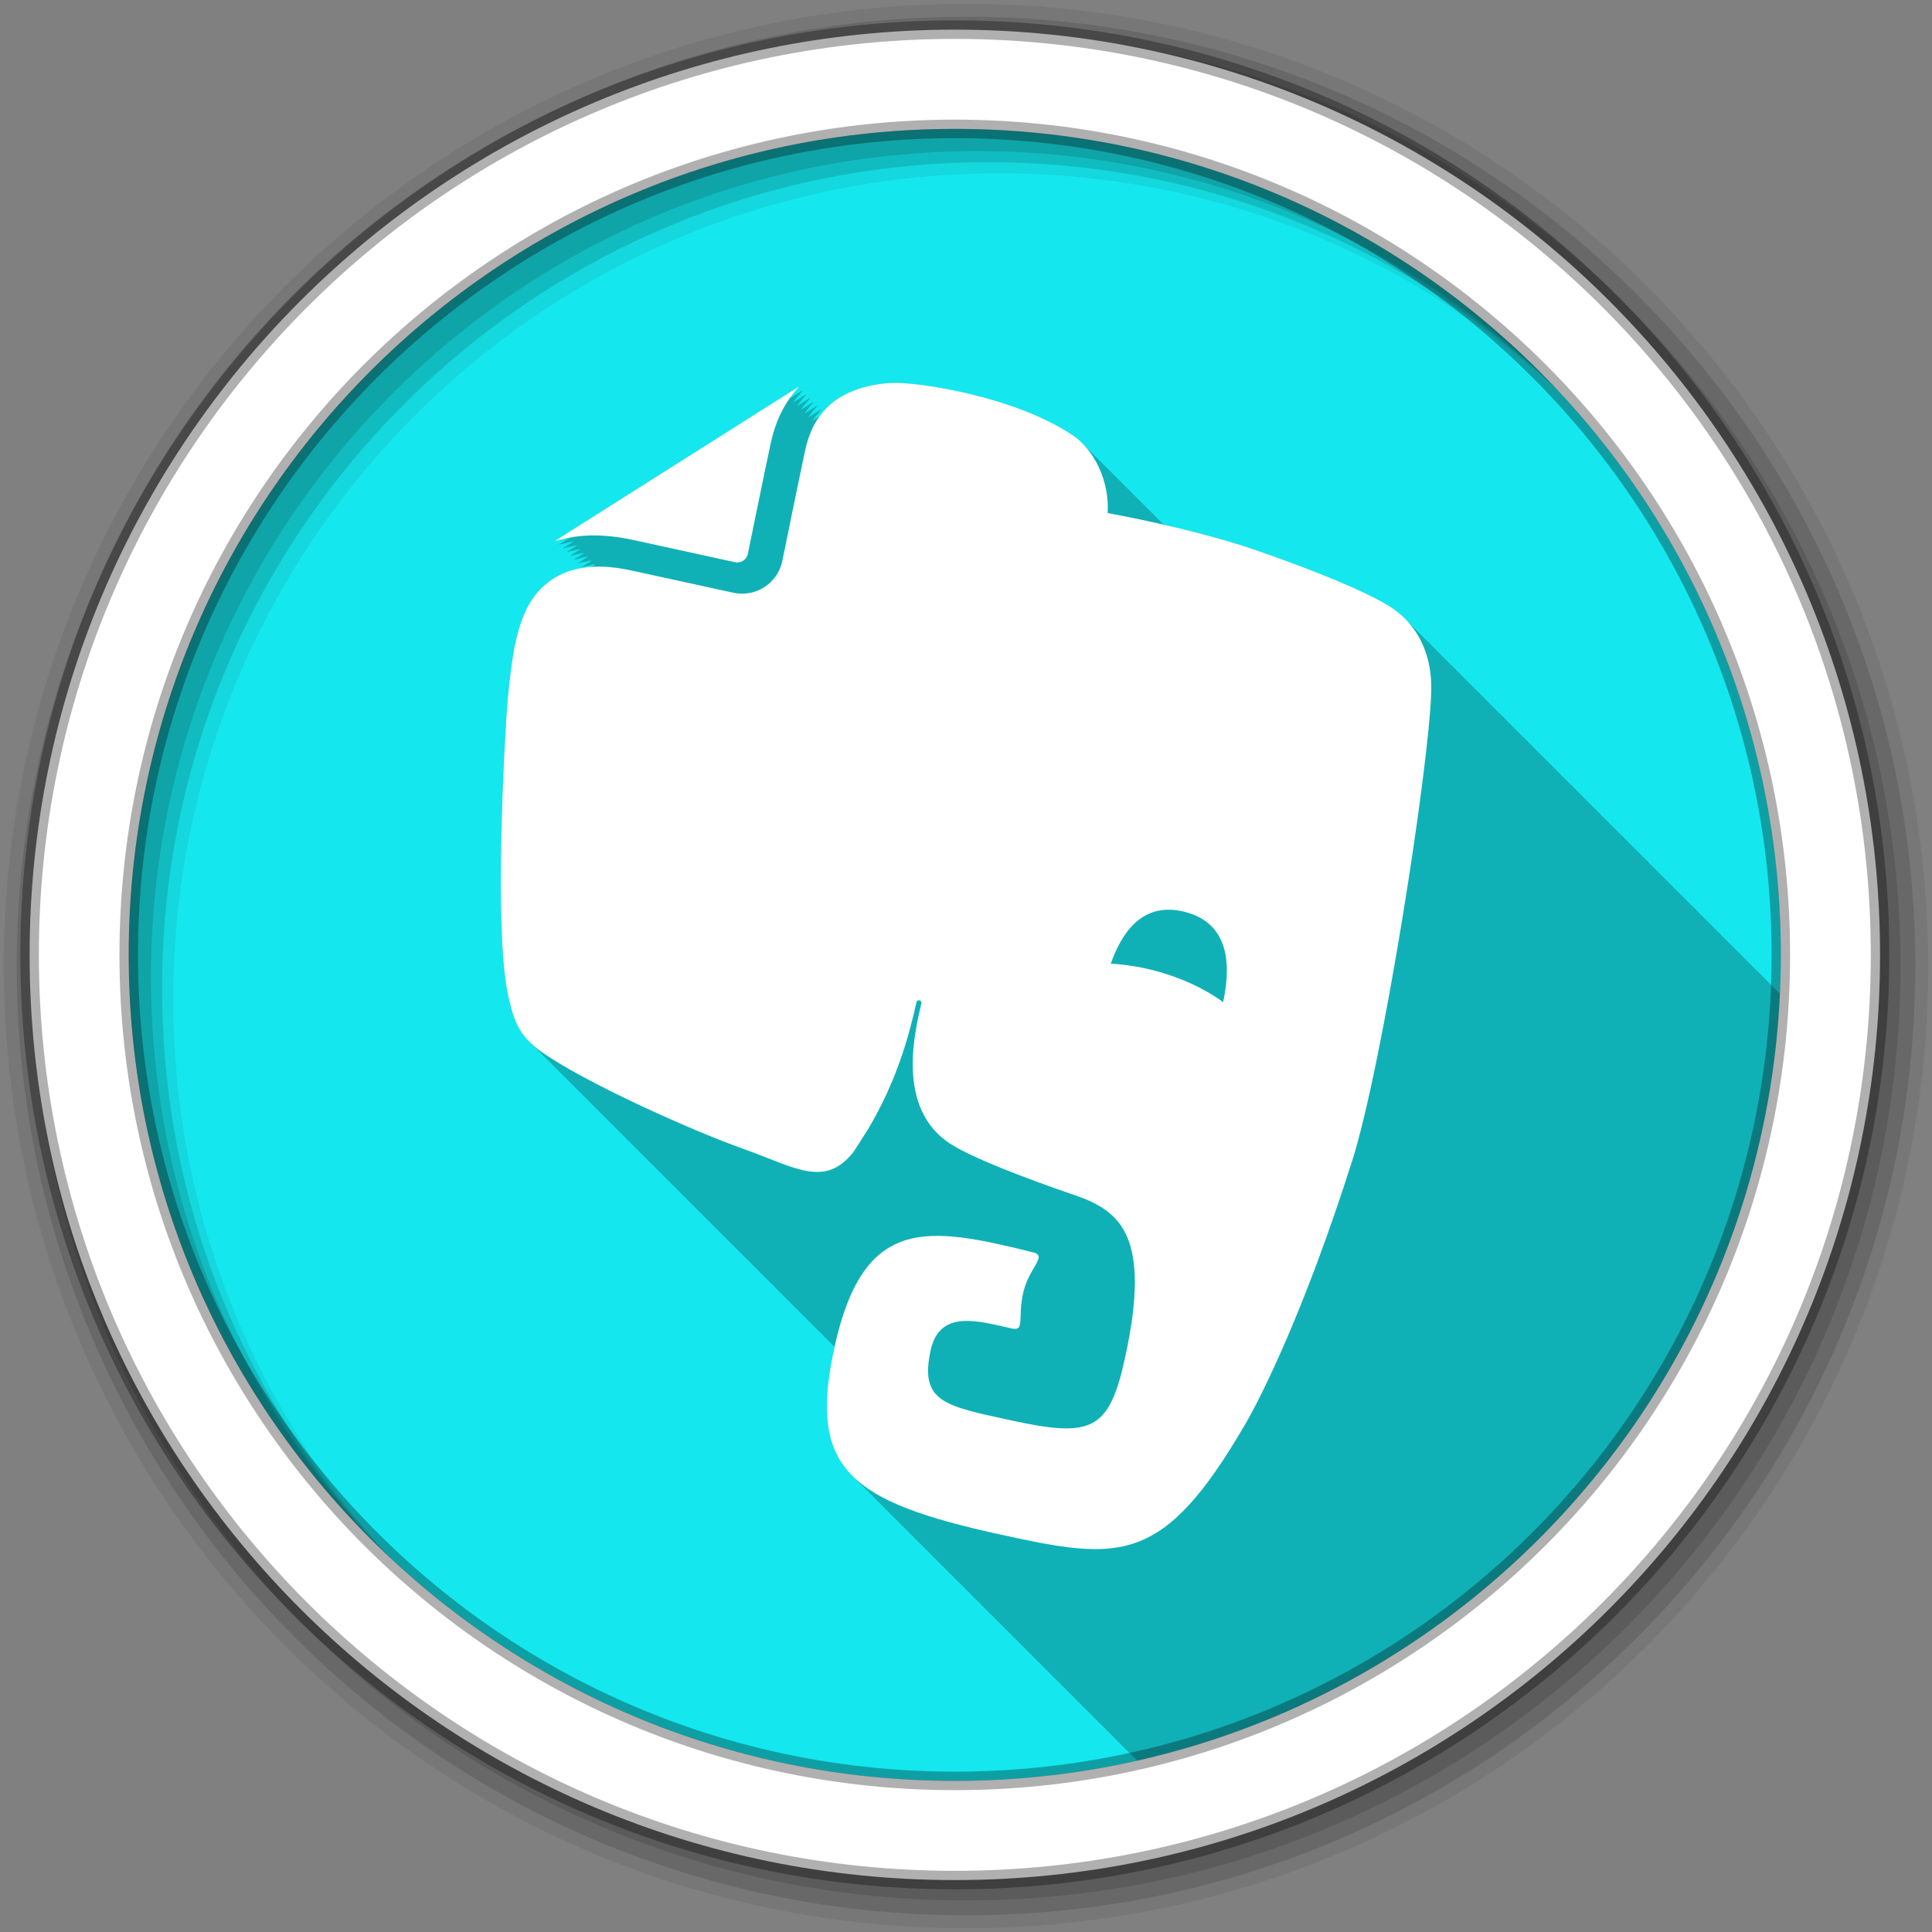 <?xml version="1.0" encoding="UTF-8" standalone="no"?>
<svg
   xmlns:dc="http://purl.org/dc/elements/1.1/"
   xmlns:cc="http://creativecommons.org/ns#"
   xmlns:rdf="http://www.w3.org/1999/02/22-rdf-syntax-ns#"
   xmlns:svg="http://www.w3.org/2000/svg"
   xmlns="http://www.w3.org/2000/svg"
   xmlns:sodipodi="http://sodipodi.sourceforge.net/DTD/sodipodi-0.dtd"
   xmlns:inkscape="http://www.inkscape.org/namespaces/inkscape"
   height="512"
   viewBox="0 0 512 512"
   width="512"
   version="1.1"
   id="svg2"
   inkscape:version="0.91 r13725"
   sodipodi:docname="evernote.svg">
  <rect x="0" y="0" width="512" height="512" fill="#808080" stroke="none"/>
  <defs
     id="defs16" />
  <sodipodi:namedview
     pagecolor="#ffffff"
     bordercolor="#666666"
     borderopacity="1"
     objecttolerance="10"
     gridtolerance="10"
     guidetolerance="10"
     inkscape:pageopacity="0"
     inkscape:pageshadow="2"
     inkscape:window-width="1920"
     inkscape:window-height="1022"
     id="namedview14"
     showgrid="false"
     inkscape:zoom="1.9069376"
     inkscape:cx="145.01339"
     inkscape:cy="256"
     inkscape:window-x="0"
     inkscape:window-y="0"
     inkscape:window-maximized="1"
     inkscape:current-layer="svg2" />
  <path
     id="path4"
     d="m471.95 253.05c0 120.9-98.01 218.9-218.9 218.9-120.9 0-218.9-98.01-218.9-218.9 0-120.9 98.01-218.9 218.9-218.9 120.9 0 218.9 98.01 218.9 218.9"
     fill-rule="evenodd"
     fill="#15E7EE" />
  <path
     id="path6"
     fill-opacity="0.235"
     d="m237.56 101.44c-0.58-0.01-1.093 0.006-1.531 0.031-5.575 0.315-12.07 2.055-16.313 5.969-0.943 0.866-1.829 1.845-2.625 2.969-0.514 0.325-1.031 0.656-1.031 0.656l-0.875 0.563c0.367-0.527 0.729-1.042 1.125-1.531l0.031-0.031 1.281-1.5c-0.052-0.003-0.1-0.016-0.156 0s-0.127 0.055-0.188 0.094c-0.007 0.005-1.906 1.219-1.906 1.219l-1.188 0.75c0.364-0.523 0.732-1.046 1.125-1.531l0.031-0.031 1.281-1.5c-0.052-0.003-0.1-0.016-0.156 0s-0.127 0.055-0.188 0.094c-0.006 0.004-1.594 1-1.594 1l-1.469 0.938c0.359-0.513 0.708-1.023 1.094-1.5l0.031-0.031 1.281-1.5c-0.052-0.003-0.1-0.016-0.156 0s-0.126 0.054-0.188 0.094c-0.005 0.003-1.25 0.813-1.25 0.813l-1.844 1.156c0.367-0.527 0.76-1.01 1.156-1.5v-0.03l1.313-1.5h-0.031c-0.053-0.003-0.068-0.016-0.125 0-0.001 0-0.03-0.001-0.031 0-0.057 0.016-0.095 0.054-0.156 0.094-0.004 0.002-0.969 0.594-0.969 0.594l-2.125 1.344c0.362-0.517 0.736-1.019 1.125-1.5v-0.031l1.313-1.5c-0.053-0.003-0.099-0.016-0.156 0s-0.126 0.054-0.188 0.094c-0.002 0.002-0.656 0.406-0.656 0.406l-2.438 1.563c0.368-0.527 0.729-1.041 1.125-1.531l1.313-1.531c-0.053-0.003-0.099-0.016-0.156 0s-0.125 0.054-0.188 0.094c-0.001 0.001-0.313 0.188-0.313 0.188l-2.781 1.75c0.365-0.521 0.733-1.015 1.125-1.5l1.313-1.531c-0.054-0.003-0.099-0.016-0.156 0-0.058 0.016-0.125 0.054-0.188 0.094l-63.844 40.41c-0.121 0.061-0.227 0.144-0.281 0.25 1.203-0.298 2.864-0.704 3.094-0.75 0.256-0.054 0.521-0.077 0.781-0.125l-2.594 1.625c-0.121 0.061-0.227 0.145-0.281 0.25 1.197-0.297 2.865-0.704 3.094-0.75 0.025-0.005 0.061-0.007 0.094 0 0.215-0.045 0.438-0.084 0.656-0.125l-2.563 1.625c-0.106 0.054-0.192 0.131-0.25 0.219 1.191-0.295 2.835-0.673 3.063-0.719 0.05-0.011 0.09-0.014 0.156 0 0.183-0.038 0.377-0.058 0.563-0.094l-2.531 1.594c-0.002 0.001-0.03-0.002-0.031 0-0.105 0.053-0.161 0.132-0.219 0.219 1.185-0.294 2.836-0.673 3.063-0.719 0.075-0.016 0.151-0.021 0.25 0 0.103-0.022 0.208-0.042 0.313-0.063l-2.406 1.531c-0.002 0.001 0.001 0.029 0 0.031-0.119 0.06-0.228 0.115-0.281 0.219 0.024-0.006 0.058 0.001 0.063 0 1.179-0.292 2.806-0.705 3.03-0.75 0.1-0.021 0.212 0.002 0.344 0.031 0.07-0.015 0.148-0.017 0.219-0.031l-2.375 1.5c-0.118 0.06-0.228 0.147-0.281 0.25 0.03-0.007 0.088 0.001 0.094 0 1.173-0.291 2.776-0.705 3-0.75 0.125-0.026 0.272-0.005 0.438 0.031 0.031-0.007 0.062-0.025 0.094-0.031l-2.344 1.5c-0.117 0.06-0.229 0.147-0.281 0.25 0.036-0.009 0.087-0.03 0.094-0.031 1.167-0.289 2.777-0.674 3-0.719 0.142-0.03 0.315-0.006 0.5 0.031l-2.313 1.469c-0.117 0.059-0.229 0.148-0.281 0.25 0.042-0.01 0.086-0.03 0.094-0.031 1.161-0.288 2.778-0.674 3-0.719 0.166-0.035 0.346-0.044 0.563 0l-1.094 0.688c-1.246 0.084-2.415 0.238-3.5 0.469-3.703 0.788-6.561 2.309-8.906 4.344-4.665 4.04-6.593 9.855-7.906 15.938-0.016 0.077-1.046 5.074-1.938 14.875-0.626 7.661-3.867 61.39 0.375 78.875 1.313 5.443 2.536 8.465 5.656 11.5 0.37 0.417 0.78 0.836 1.219 1.25 0.252 0.273 0.561 0.541 0.844 0.813 0.299 0.332 0.657 0.67 1 1 0.299 0.332 0.657 0.67 1 1 0.304 0.337 0.652 0.665 1 1 0.276 0.306 0.594 0.602 0.906 0.906 0.37 0.417 0.78 0.836 1.219 1.25 0.252 0.273 0.561 0.541 0.844 0.813 0.299 0.332 0.657 0.67 1 1 0.299 0.332 0.657 0.67 1 1 0.299 0.332 0.657 0.67 1 1 0.276 0.306 0.594 0.602 0.906 0.906 0.357 0.402 0.767 0.789 1.188 1.188 0.296 0.322 0.632 0.648 0.969 0.969 0.275 0.301 0.595 0.607 0.906 0.906 0.299 0.332 0.657 0.67 1 1 0.299 0.332 0.657 0.67 1 1 0.304 0.337 0.652 0.665 1 1 0.304 0.337 0.652 0.665 1 1 0.322 0.357 0.69 0.708 1.063 1.063 0.275 0.301 0.595 0.607 0.906 0.906 0.299 0.332 0.657 0.67 1 1 0.299 0.332 0.657 0.67 1 1 0.304 0.337 0.652 0.665 1 1 0.276 0.306 0.594 0.602 0.906 0.906 0.37 0.417 0.78 0.836 1.219 1.25 0.252 0.273 0.561 0.541 0.844 0.813 0.299 0.332 0.657 0.67 1 1 0.299 0.332 0.657 0.67 1 1 0.304 0.337 0.652 0.665 1 1 0.276 0.306 0.594 0.602 0.906 0.906 0.37 0.417 0.78 0.836 1.219 1.25 0.281 0.303 0.62 0.604 0.938 0.906 0.275 0.301 0.595 0.607 0.906 0.906 0.299 0.332 0.657 0.67 1 1 0.299 0.332 0.657 0.67 1 1 0.276 0.306 0.594 0.602 0.906 0.906 0.357 0.402 0.767 0.789 1.188 1.188 0.296 0.322 0.632 0.648 0.969 0.969 0.275 0.301 0.595 0.607 0.906 0.906 0.299 0.332 0.657 0.67 1 1 0.299 0.332 0.657 0.67 1 1 0.304 0.337 0.652 0.665 1 1 0.276 0.306 0.594 0.602 0.906 0.906 0.37 0.417 0.78 0.836 1.219 1.25 0.252 0.273 0.561 0.541 0.844 0.813 0.299 0.332 0.657 0.67 1 1 0.299 0.332 0.657 0.67 1 1 0.304 0.337 0.652 0.665 1 1 0.276 0.306 0.594 0.602 0.906 0.906 0.37 0.417 0.78 0.836 1.219 1.25 0.252 0.273 0.561 0.541 0.844 0.813 0.299 0.332 0.657 0.67 1 1 0.299 0.332 0.657 0.67 1 1 0.299 0.332 0.657 0.67 1 1 0.276 0.306 0.594 0.602 0.906 0.906 0.357 0.402 0.767 0.789 1.188 1.188 0.296 0.322 0.632 0.648 0.969 0.969 0.275 0.301 0.595 0.607 0.906 0.906 0.299 0.332 0.657 0.67 1 1 0.299 0.332 0.657 0.67 1 1 0.276 0.306 0.594 0.602 0.906 0.906 0.357 0.402 0.767 0.789 1.188 1.188 0.296 0.322 0.632 0.648 0.969 0.969 0.275 0.301 0.595 0.607 0.906 0.906 0.299 0.332 0.657 0.67 1 1 0.299 0.332 0.657 0.67 1 1 0.304 0.337 0.652 0.665 1 1 0.276 0.306 0.594 0.602 0.906 0.906 0.37 0.417 0.78 0.836 1.219 1.25 0.252 0.273 0.561 0.541 0.844 0.813 0.299 0.332 0.657 0.67 1 1 0.299 0.332 0.657 0.67 1 1 0.304 0.337 0.652 0.665 1 1 0.276 0.306 0.594 0.602 0.906 0.906 0.37 0.417 0.78 0.836 1.219 1.25 0.281 0.303 0.62 0.604 0.938 0.906 0.275 0.301 0.595 0.607 0.906 0.906 0.299 0.332 0.657 0.67 1 1 0.299 0.332 0.657 0.67 1 1 0.294 0.327 0.632 0.644 0.969 0.969-0.029 0.129-0.065 0.245-0.094 0.375-3.621 16.577-2.393 26.879 5.188 34.19 0.339 0.367 0.694 0.71 1.063 1.063 0.055 0.059 0.1 0.129 0.156 0.188 0.115 0.108 0.226 0.206 0.344 0.313 0.125 0.127 0.246 0.25 0.375 0.375 0.086 0.094 0.162 0.188 0.25 0.281 0.126 0.118 0.246 0.227 0.375 0.344 0.122 0.124 0.249 0.253 0.375 0.375 0.086 0.094 0.162 0.188 0.25 0.281 0.123 0.116 0.249 0.23 0.375 0.344 0.138 0.139 0.295 0.269 0.438 0.406 0.071 0.077 0.115 0.174 0.188 0.25 0.123 0.116 0.249 0.23 0.375 0.344 0.138 0.139 0.295 0.269 0.438 0.406 0.071 0.077 0.115 0.174 0.188 0.25 0.123 0.116 0.249 0.23 0.375 0.344 0.113 0.115 0.227 0.231 0.344 0.344 0.357 0.39 0.734 0.751 1.125 1.125 0.055 0.059 0.1 0.129 0.156 0.188 0.115 0.108 0.226 0.206 0.344 0.313 0.333 0.337 0.64 0.675 1 1 0.124 0.125 0.248 0.252 0.375 0.375 0.086 0.094 0.162 0.188 0.25 0.281 0.124 0.117 0.247 0.228 0.375 0.344 0.138 0.139 0.264 0.301 0.406 0.438 0.07 0.076 0.147 0.144 0.219 0.219 0.123 0.116 0.249 0.23 0.375 0.344 0.138 0.139 0.264 0.301 0.406 0.438 0.07 0.076 0.147 0.144 0.219 0.219 0.123 0.116 0.249 0.23 0.375 0.344 0.113 0.115 0.227 0.231 0.344 0.344 0.367 0.401 0.754 0.773 1.156 1.156 0.046 0.049 0.079 0.107 0.125 0.156 0.115 0.108 0.226 0.206 0.344 0.313 0.333 0.337 0.64 0.675 1 1 0.124 0.125 0.248 0.252 0.375 0.375 0.086 0.094 0.162 0.188 0.25 0.281 0.124 0.117 0.247 0.228 0.375 0.344 0.138 0.139 0.295 0.269 0.438 0.406 0.071 0.077 0.115 0.174 0.188 0.25 0.123 0.116 0.249 0.23 0.375 0.344 0.138 0.139 0.295 0.269 0.438 0.406 0.071 0.077 0.115 0.174 0.188 0.25 0.123 0.116 0.249 0.23 0.375 0.344 0.113 0.115 0.227 0.231 0.344 0.344 0.335 0.365 0.698 0.712 1.063 1.063 0.339 0.367 0.694 0.71 1.063 1.063 0.055 0.059 0.1 0.129 0.156 0.188 0.115 0.108 0.226 0.206 0.344 0.313 0.125 0.127 0.246 0.25 0.375 0.375 0.086 0.094 0.162 0.188 0.25 0.281 0.126 0.118 0.246 0.227 0.375 0.344 0.122 0.124 0.249 0.253 0.375 0.375 0.086 0.094 0.162 0.188 0.25 0.281 0.123 0.116 0.249 0.23 0.375 0.344 0.138 0.139 0.264 0.301 0.406 0.438 0.07 0.076 0.147 0.144 0.219 0.219 0.123 0.116 0.249 0.23 0.375 0.344 0.138 0.139 0.264 0.301 0.406 0.438 0.07 0.076 0.147 0.144 0.219 0.219 0.123 0.116 0.249 0.23 0.375 0.344 0.113 0.115 0.227 0.231 0.344 0.344 0.357 0.39 0.734 0.751 1.125 1.125 0.055 0.059 0.1 0.129 0.156 0.188 0.115 0.108 0.226 0.206 0.344 0.313 0.125 0.127 0.246 0.25 0.375 0.375 0.086 0.094 0.162 0.188 0.25 0.281 0.126 0.118 0.246 0.227 0.375 0.344 0.122 0.124 0.249 0.253 0.375 0.375 0.086 0.094 0.162 0.188 0.25 0.281 0.123 0.116 0.249 0.23 0.375 0.344 0.138 0.139 0.295 0.269 0.438 0.406 0.071 0.077 0.115 0.174 0.188 0.25 0.123 0.116 0.249 0.23 0.375 0.344 0.138 0.139 0.295 0.269 0.438 0.406 0.071 0.077 0.115 0.174 0.188 0.25 0.123 0.116 0.249 0.23 0.375 0.344 0.113 0.115 0.227 0.231 0.344 0.344 0.357 0.39 0.734 0.751 1.125 1.125 0.055 0.059 0.1 0.129 0.156 0.188 0.115 0.108 0.226 0.206 0.344 0.313 0.333 0.337 0.64 0.675 1 1 0.124 0.125 0.248 0.252 0.375 0.375 0.086 0.094 0.162 0.188 0.25 0.281 0.124 0.117 0.247 0.228 0.375 0.344 0.138 0.139 0.264 0.301 0.406 0.438 0.07 0.076 0.147 0.144 0.219 0.219 0.123 0.116 0.249 0.23 0.375 0.344 0.138 0.139 0.264 0.301 0.406 0.438 0.07 0.076 0.147 0.144 0.219 0.219 0.123 0.116 0.249 0.23 0.375 0.344 0.113 0.115 0.227 0.231 0.344 0.344 0.367 0.401 0.754 0.773 1.156 1.156 0.046 0.049 0.079 0.107 0.125 0.156 0.115 0.108 0.226 0.206 0.344 0.313 0.333 0.337 0.64 0.675 1 1 0.124 0.125 0.248 0.252 0.375 0.375 0.086 0.094 0.162 0.188 0.25 0.281 0.124 0.117 0.247 0.228 0.375 0.344 0.138 0.139 0.295 0.269 0.438 0.406 0.071 0.077 0.115 0.174 0.188 0.25 0.123 0.116 0.249 0.23 0.375 0.344 0.138 0.139 0.295 0.269 0.438 0.406 0.071 0.077 0.115 0.174 0.188 0.25 0.123 0.116 0.249 0.23 0.375 0.344 0.138 0.139 0.295 0.269 0.438 0.406 0.071 0.077 0.115 0.174 0.188 0.25 0.123 0.116 0.249 0.23 0.375 0.344 0.113 0.115 0.227 0.231 0.344 0.344 0.357 0.39 0.734 0.751 1.125 1.125 0.055 0.059 0.1 0.129 0.156 0.188 0.115 0.108 0.226 0.206 0.344 0.313 0.125 0.127 0.246 0.25 0.375 0.375 0.086 0.094 0.162 0.188 0.25 0.281 0.126 0.118 0.246 0.227 0.375 0.344 0.122 0.124 0.249 0.253 0.375 0.375 0.086 0.094 0.162 0.188 0.25 0.281 0.123 0.116 0.249 0.23 0.375 0.344 0.138 0.139 0.264 0.301 0.406 0.438 0.07 0.076 0.147 0.144 0.219 0.219 0.123 0.116 0.249 0.23 0.375 0.344 0.138 0.139 0.264 0.301 0.406 0.438 0.07 0.076 0.147 0.144 0.219 0.219 0.123 0.116 0.249 0.23 0.375 0.344 0.113 0.115 0.227 0.231 0.344 0.344 0.357 0.39 0.734 0.751 1.125 1.125 0.055 0.059 0.1 0.129 0.156 0.188 0.115 0.108 0.226 0.206 0.344 0.313 0.125 0.127 0.246 0.25 0.375 0.375 0.086 0.094 0.162 0.188 0.25 0.281 0.126 0.118 0.246 0.227 0.375 0.344 0.122 0.124 0.249 0.253 0.375 0.375 0.086 0.094 0.162 0.188 0.25 0.281 0.123 0.116 0.249 0.23 0.375 0.344 0.138 0.139 0.295 0.269 0.438 0.406 0.071 0.077 0.115 0.174 0.188 0.25 0.123 0.116 0.249 0.23 0.375 0.344 0.138 0.139 0.295 0.269 0.438 0.406 0.071 0.077 0.115 0.174 0.188 0.25 0.123 0.116 0.249 0.23 0.375 0.344 0.113 0.115 0.227 0.231 0.344 0.344 0.367 0.401 0.754 0.773 1.156 1.156 0.046 0.049 0.079 0.107 0.125 0.156 0.115 0.108 0.226 0.206 0.344 0.313 0.333 0.337 0.64 0.675 1 1 0.124 0.125 0.248 0.252 0.375 0.375 0.086 0.094 0.162 0.188 0.25 0.281 0.124 0.117 0.247 0.228 0.375 0.344 0.138 0.139 0.264 0.301 0.406 0.438 0.07 0.076 0.147 0.144 0.219 0.219 0.123 0.116 0.249 0.23 0.375 0.344 0.138 0.139 0.264 0.301 0.406 0.438 0.07 0.076 0.147 0.144 0.219 0.219 0.123 0.116 0.249 0.23 0.375 0.344 0.113 0.115 0.227 0.231 0.344 0.344 0.335 0.365 0.699 0.712 1.063 1.063 0.339 0.367 0.694 0.71 1.063 1.063 0.055 0.059 0.1 0.129 0.156 0.188 0.115 0.108 0.226 0.206 0.344 0.313 0.125 0.127 0.246 0.25 0.375 0.375 0.086 0.094 0.162 0.188 0.25 0.281 0.126 0.118 0.246 0.227 0.375 0.344 0.122 0.124 0.249 0.253 0.375 0.375 0.086 0.094 0.162 0.188 0.25 0.281 0.123 0.116 0.249 0.23 0.375 0.344 0.138 0.139 0.295 0.269 0.438 0.406 0.071 0.077 0.115 0.174 0.188 0.25 0.123 0.116 0.249 0.23 0.375 0.344 0.138 0.139 0.295 0.269 0.438 0.406 0.071 0.077 0.115 0.174 0.188 0.25 0.123 0.116 0.249 0.23 0.375 0.344 0.113 0.115 0.227 0.231 0.344 0.344 0.357 0.39 0.734 0.751 1.125 1.125 0.055 0.059 0.1 0.129 0.156 0.188 0.115 0.108 0.226 0.206 0.344 0.313 0.125 0.127 0.246 0.25 0.375 0.375 0.086 0.094 0.162 0.188 0.25 0.281 0.126 0.118 0.246 0.227 0.375 0.344 0.122 0.124 0.249 0.253 0.375 0.375 0.086 0.094 0.162 0.188 0.25 0.281 0.123 0.116 0.249 0.23 0.375 0.344 0.138 0.139 0.264 0.301 0.406 0.438 0.07 0.076 0.147 0.144 0.219 0.219 0.123 0.116 0.249 0.23 0.375 0.344 0.138 0.139 0.264 0.301 0.406 0.438 0.07 0.076 0.147 0.144 0.219 0.219 0.123 0.116 0.249 0.23 0.375 0.344 0.113 0.115 0.227 0.231 0.344 0.344 0.179 0.195 0.375 0.377 0.563 0.563 94.4-21.28 165.69-103.56 170.31-203.25-0.231-0.229-0.45-0.471-0.688-0.688-0.168-0.173-0.329-0.335-0.5-0.5-0.352-0.385-0.728-0.744-1.094-1.094-0.323-0.35-0.665-0.68-1-1-0.455-0.492-0.898-0.973-1.375-1.406-0.33-0.339-0.659-0.691-1-1-0.33-0.339-0.659-0.659-1-0.969-0.335-0.345-0.654-0.686-1-1-0.167-0.173-0.33-0.335-0.5-0.5-0.352-0.385-0.728-0.744-1.094-1.094-0.455-0.492-0.898-0.973-1.375-1.406-0.335-0.345-0.654-0.686-1-1-0.33-0.339-0.659-0.659-1-0.969-0.335-0.345-0.654-0.686-1-1-0.168-0.173-0.329-0.335-0.5-0.5-0.352-0.385-0.728-0.744-1.094-1.094-0.455-0.492-0.898-0.973-1.375-1.406-0.335-0.345-0.654-0.686-1-1-0.33-0.339-0.659-0.691-1-1-0.33-0.339-0.659-0.659-1-0.969-0.168-0.173-0.329-0.335-0.5-0.5-0.352-0.385-0.728-0.744-1.094-1.094-0.455-0.492-0.898-0.973-1.375-1.406-0.335-0.345-0.654-0.686-1-1-0.33-0.339-0.659-0.691-1-1-0.33-0.339-0.659-0.659-1-0.969-0.168-0.173-0.329-0.335-0.5-0.5-0.352-0.385-0.728-0.744-1.094-1.094-0.323-0.35-0.665-0.68-1-1-0.455-0.492-0.898-0.973-1.375-1.406-0.33-0.339-0.659-0.691-1-1-0.33-0.339-0.659-0.659-1-0.969-0.335-0.345-0.654-0.686-1-1-0.167-0.173-0.33-0.335-0.5-0.5-0.352-0.385-0.728-0.744-1.094-1.094-0.455-0.492-0.898-0.973-1.375-1.406-0.335-0.345-0.654-0.686-1-1-0.33-0.339-0.659-0.691-1-1-0.33-0.339-0.659-0.659-1-0.969-0.168-0.173-0.329-0.335-0.5-0.5-0.352-0.385-0.728-0.744-1.094-1.094-0.455-0.492-0.898-0.973-1.375-1.406-0.335-0.345-0.654-0.686-1-1-0.33-0.339-0.659-0.691-1-1-0.33-0.339-0.659-0.659-1-0.969-0.168-0.173-0.329-0.335-0.5-0.5-0.352-0.385-0.728-0.744-1.094-1.094-0.323-0.35-0.665-0.68-1-1-0.455-0.492-0.898-0.973-1.375-1.406-0.33-0.339-0.659-0.691-1-1-0.33-0.339-0.659-0.659-1-0.969-0.335-0.345-0.654-0.686-1-1-0.167-0.173-0.33-0.335-0.5-0.5-0.352-0.385-0.728-0.744-1.094-1.094-0.455-0.492-0.898-0.973-1.375-1.406-0.335-0.345-0.654-0.686-1-1-0.33-0.339-0.659-0.659-1-0.969-0.335-0.345-0.654-0.686-1-1-0.168-0.173-0.329-0.335-0.5-0.5-0.352-0.385-0.728-0.744-1.094-1.094-0.455-0.492-0.898-0.973-1.375-1.406-0.335-0.345-0.654-0.686-1-1-0.33-0.339-0.659-0.691-1-1-0.33-0.339-0.659-0.659-1-0.969-0.168-0.173-0.329-0.335-0.5-0.5-0.352-0.385-0.728-0.744-1.094-1.094-0.455-0.492-0.898-0.973-1.375-1.406-0.335-0.345-0.654-0.686-1-1-0.33-0.339-0.659-0.691-1-1-0.33-0.339-0.659-0.659-1-0.969-0.168-0.173-0.329-0.335-0.5-0.5-0.352-0.385-0.728-0.744-1.094-1.094-0.323-0.35-0.665-0.68-1-1-0.455-0.492-0.898-0.973-1.375-1.406-0.33-0.339-0.659-0.691-1-1-0.33-0.339-0.659-0.659-1-0.969-0.335-0.345-0.654-0.686-1-1-0.167-0.173-0.33-0.335-0.5-0.5-0.352-0.385-0.728-0.744-1.094-1.094-0.455-0.492-0.898-0.973-1.375-1.406-0.335-0.345-0.654-0.686-1-1-0.33-0.339-0.659-0.659-1-0.969-0.335-0.345-0.654-0.686-1-1-0.168-0.173-0.329-0.335-0.5-0.5-0.352-0.385-0.728-0.744-1.094-1.094-0.455-0.492-0.898-0.973-1.375-1.406-0.335-0.345-0.654-0.686-1-1-0.33-0.339-0.659-0.691-1-1-0.33-0.339-0.659-0.659-1-0.969-0.168-0.173-0.329-0.335-0.5-0.5-0.352-0.385-0.728-0.744-1.094-1.094-0.323-0.35-0.665-0.68-1-1-0.455-0.492-0.898-0.973-1.375-1.406-0.33-0.339-0.659-0.691-1-1-0.33-0.339-0.659-0.659-1-0.969-0.168-0.173-0.329-0.335-0.5-0.5-0.352-0.385-0.728-0.744-1.094-1.094-0.323-0.35-0.665-0.68-1-1-0.455-0.492-0.898-0.973-1.375-1.406-0.33-0.339-0.659-0.691-1-1-1.32-1.357-2.733-2.483-4.156-3.375-6.142-3.855-19.11-9.297-35.656-15-7.769-2.677-16.464-4.936-24.313-6.719-0.02-0.022-0.043-0.041-0.063-0.063-0.011-0.01-0.021-0.021-0.031-0.031-0.321-0.351-0.661-0.681-1-1-0.326-0.357-0.655-0.676-1-1-0.321-0.351-0.63-0.681-0.969-1-0.316-0.346-0.666-0.654-1-0.969-0.316-0.346-0.666-0.685-1-1-0.321-0.351-0.661-0.681-1-1-0.321-0.351-0.661-0.681-1-1-0.326-0.357-0.655-0.676-1-1-0.321-0.351-0.63-0.681-0.969-1-0.316-0.346-0.666-0.654-1-0.969-0.316-0.346-0.666-0.685-1-1-0.321-0.351-0.661-0.681-1-1-0.321-0.351-0.661-0.681-1-1-0.326-0.357-0.655-0.676-1-1-0.326-0.357-0.655-0.676-1-1-0.316-0.346-0.635-0.654-0.969-0.969-0.316-0.346-0.666-0.685-1-1-0.321-0.351-0.661-0.681-1-1-0.321-0.351-0.661-0.681-1-1-0.321-0.351-0.661-0.681-1-1-0.326-0.357-0.655-0.676-1-1-0.932-1.019-1.93-1.898-3-2.625-14.263-9.681-38.11-13.821-46.813-13.969" />
  <g
     id="g8"
     fill-rule="evenodd">
    <path
       id="path10"
       fill-opacity="0.067"
       d="m256 1c-140.83 0-255 114.17-255 255s114.17 255 255 255 255-114.17 255-255-114.17-255-255-255m8.827 44.931c120.9 0 218.9 98 218.9 218.9s-98 218.9-218.9 218.9-218.93-98-218.93-218.9 98.03-218.9 218.93-218.9" />
    <g
       id="g12"
       fill-opacity="0.129">
      <path
         id="path14"
         d="m256 4.433c-138.94 0-251.57 112.63-251.57 251.57s112.63 251.57 251.57 251.57 251.57-112.63 251.57-251.57-112.63-251.57-251.57-251.57m5.885 38.556c120.9 0 218.9 98 218.9 218.9s-98 218.9-218.9 218.9-218.93-98-218.93-218.9 98.03-218.9 218.93-218.9" />
      <path
         id="path16"
         d="m256 8.356c-136.77 0-247.64 110.87-247.64 247.64s110.87 247.64 247.64 247.64 247.64-110.87 247.64-247.64-110.87-247.64-247.64-247.64m2.942 31.691c120.9 0 218.9 98 218.9 218.9s-98 218.9-218.9 218.9-218.93-98-218.93-218.9 98.03-218.9 218.93-218.9" />
    </g>
    <path
       id="path18"
       d="m253.04 7.859c-135.42 0-245.19 109.78-245.19 245.19 0 135.42 109.78 245.19 245.19 245.19 135.42 0 245.19-109.78 245.19-245.19 0-135.42-109.78-245.19-245.19-245.19zm0 26.297c120.9 0 218.9 98 218.9 218.9s-98 218.9-218.9 218.9-218.93-98-218.93-218.9 98.03-218.9 218.93-218.9z"
       stroke-opacity="0.31"
       stroke="#000"
       stroke-width="4.904"
       fill="#fff" />
  </g>
  <path
     id="path66"
     fill="#fff"
     d="m167.73 143.08l0.018 0.004 27.03 5.904c1.549 0.338 3.069-0.646 3.406-2.176 0.003-0.01 4.714-23.15 6.115-29.571l0.017-0.076c1.151-5.27 3.265-9.622 6.04-13.05l1.302-1.527c-0.107-0.006-0.222 0.022-0.347 0.103l-63.848 40.4c-0.121 0.061-0.209 0.157-0.263 0.263 1.203-0.298 2.848-0.706 3.078-0.752 5.02-1.056 10.814-0.972 17.453 0.478m211.56 40.29c0.353-11.916-5.248-19.05-10.941-22.618-6.141-3.855-19.11-9.293-35.661-14.996-13.312-4.587-29.398-7.966-39.16-9.786 0.57-8.196-3.438-16.673-9.147-20.552-15.214-10.326-41.33-14.338-48.35-13.937-5.575 0.315-12.05 2.043-16.295 5.956-2.846 2.612-5.114 6.259-6.332 11.781-0.683 3.126-2.204 10.51-3.553 17.07-1.354 6.581-2.55 12.471-2.559 12.511-1.279 5.843-7.07 9.561-12.968 8.281l-27.03-5.905c-5.767-1.26-10.383-1.257-14.08-0.469-3.704 0.788-6.54 2.322-8.885 4.357-4.665 4.04-6.593 9.86-7.906 15.943 0 0-1.032 4.98-1.93 14.858-0.626 7.659-3.877 61.41 0.365 78.894 1.64 6.802 3.068 9.798 8.337 13.789 11.843 8.421 40.32 21.13 53.914 25.96 13.567 4.827 21.51 10.478 29.11 0.717 0.023-0.024 1.638-2.484 3.912-6.114 7.519-12.688 10.801-24.687 12.719-33.469 0.195-0.893 1.52-0.647 1.316 0.287-1.354 6.2-7.336 27.882 8.02 37.4 6.06 3.755 19.239 8.801 32.732 13.441 12.207 4.168 20.222 11.06 13.234 43.05-4.251 19.465-8.939 21.237-30.398 16.55-17.395-3.799-24.12-4.799-21.12-18.563 2.43-11.125 13.222-7.546 21.409-5.758 3.657 0.799 1.594-2.49 3.094-9.353 1.491-6.827 6.64-9.838 2.607-10.823-28.14-6.959-44.961-9.854-52.664 25.41-6.992 32.01 4.01 40.645 44.19 49.42 31.503 6.881 42.833 8.279 64.62-29.08 4.308-7.373 15.823-30.23 28.472-70.07 7.998-25.19 20.32-103.8 20.928-124.19m-73.65 73.78c-3.862-0.985-7.659-1.558-11.272-1.762 2.709-7.688 8.101-16.67 19.614-13.73 12.747 3.245 11.905 15.728 10.163 23.927-4.89-3.588-11.259-6.584-18.505-8.435" />
</svg>
